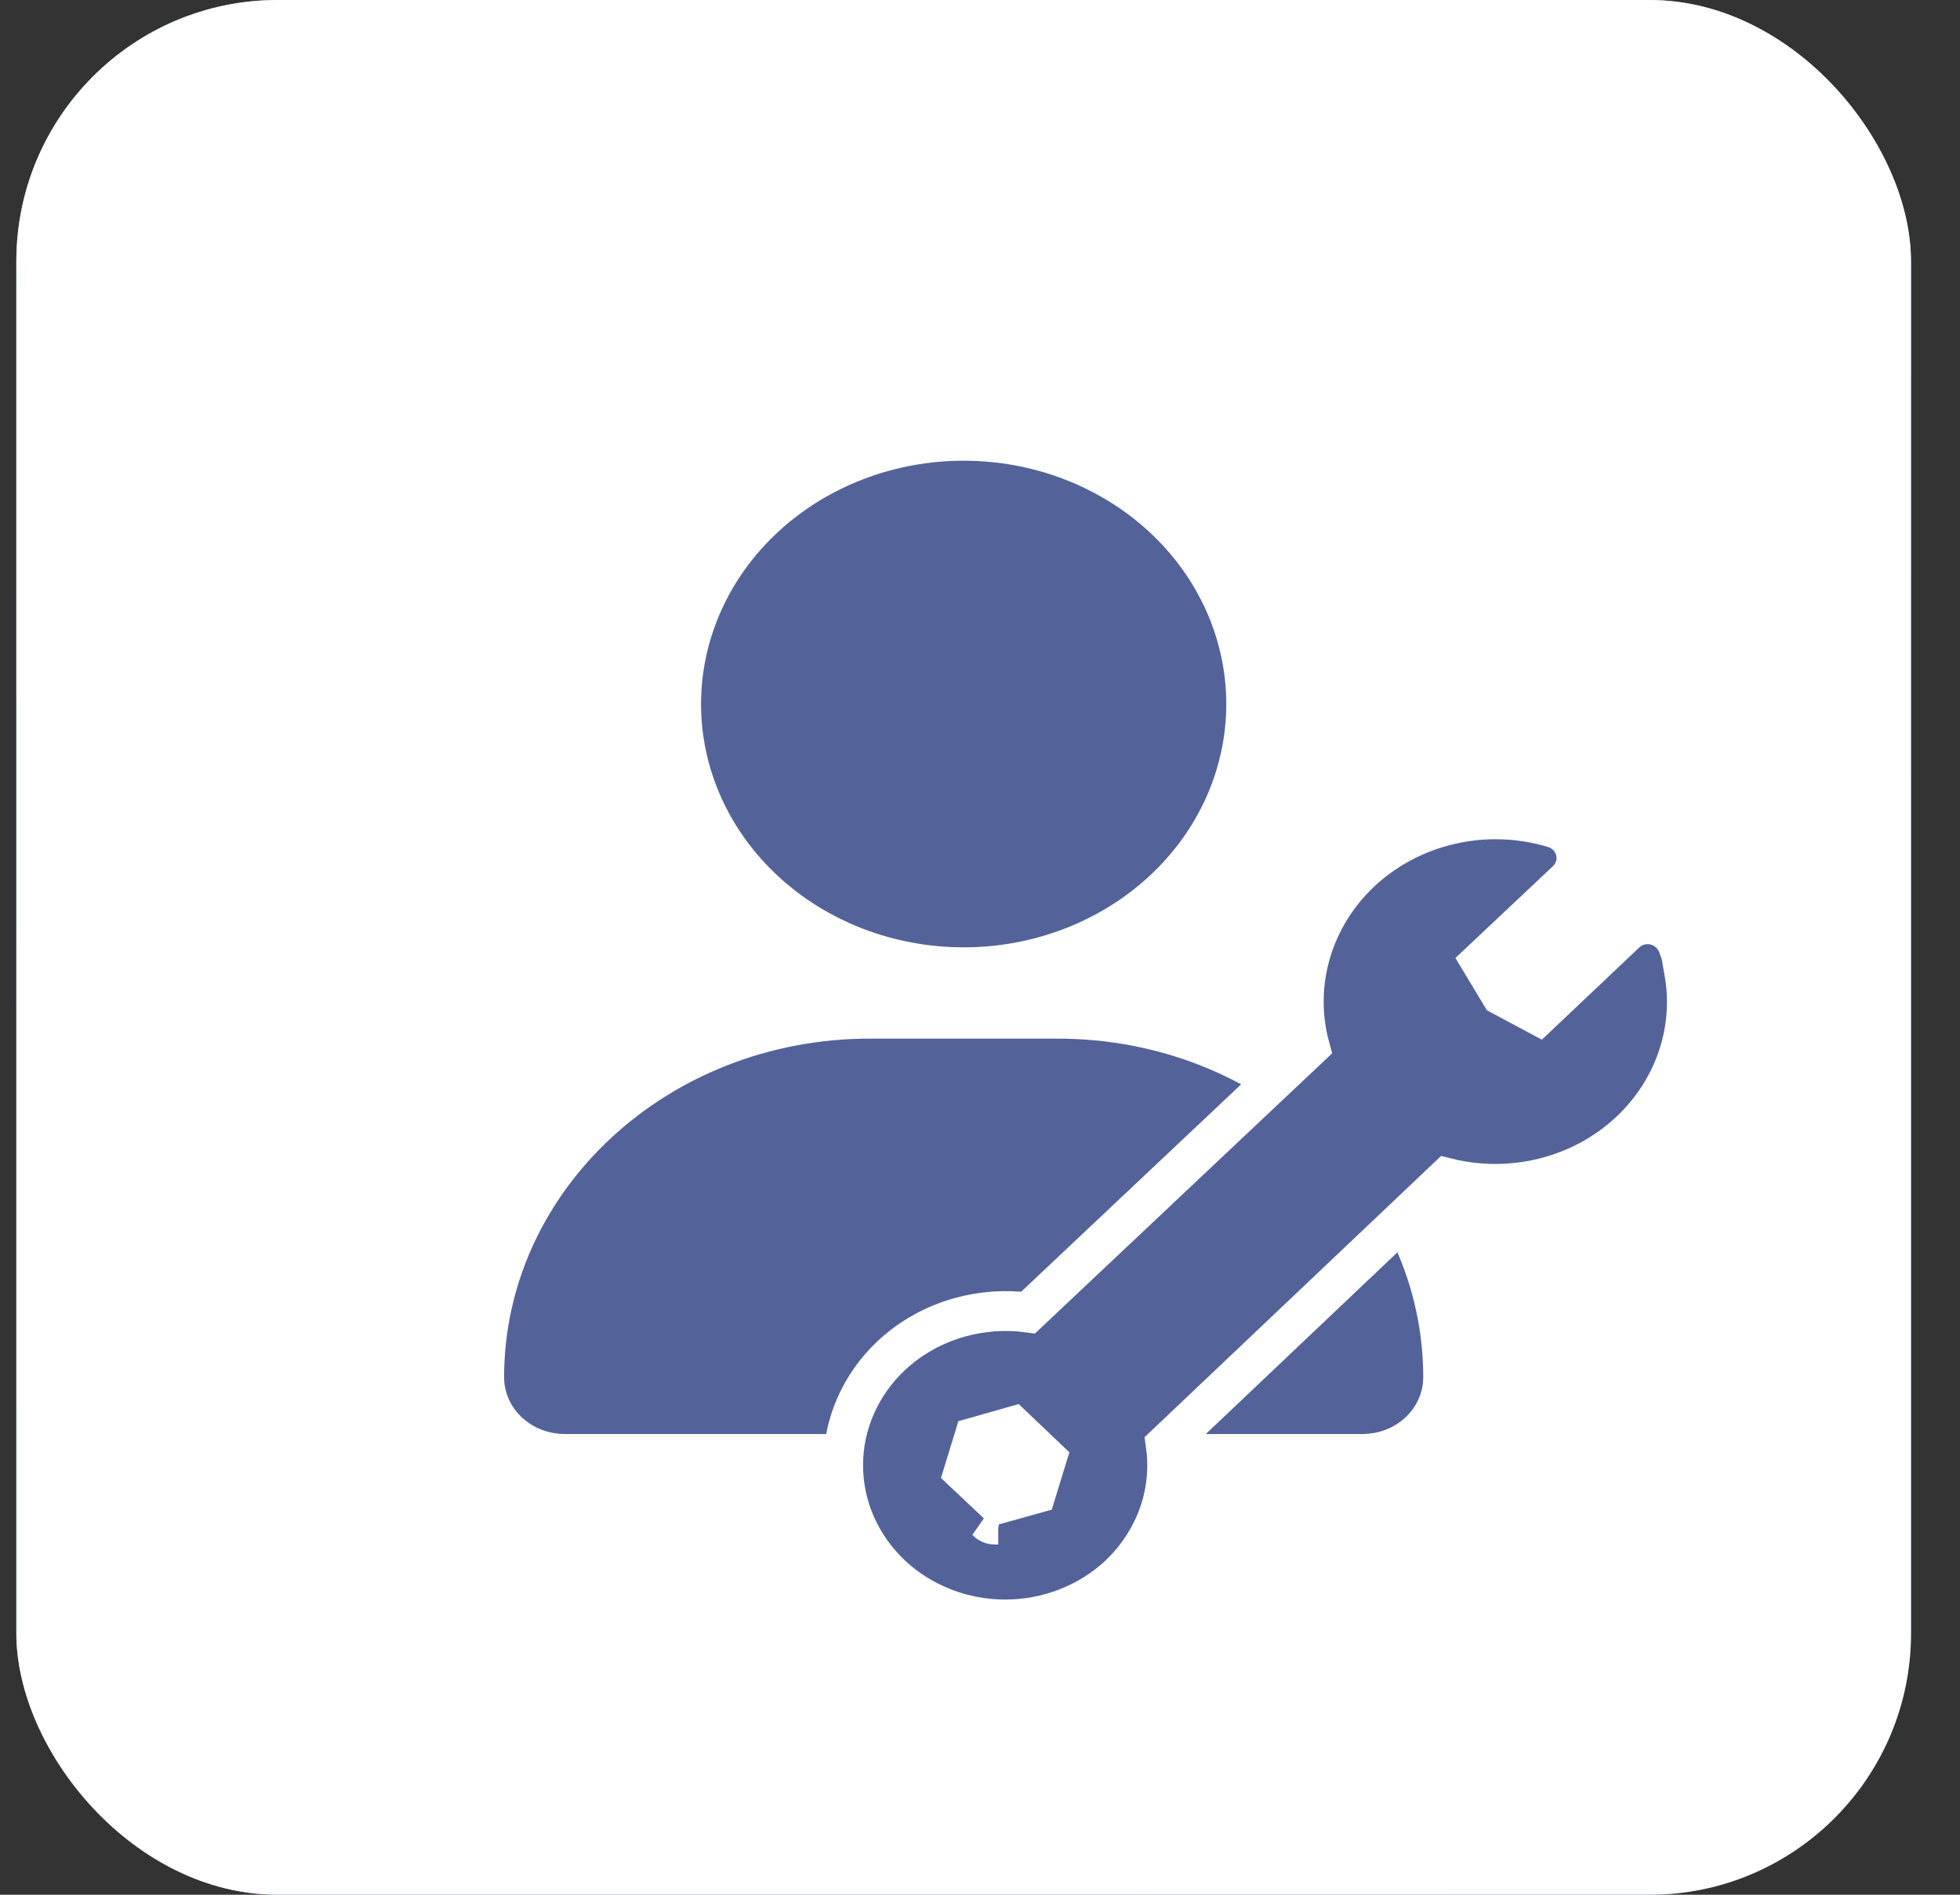 <svg width="30" height="29" viewBox="0 0 30 29" fill="none" xmlns="http://www.w3.org/2000/svg">
<rect x="0" y="0" width="30" height="29" fill="#333333" stroke="none"/>
<rect x="0.25" width="29" height="29" rx="4" fill="url(#paint0_linear_734_32)"/>
<rect x="0.25" width="29" height="29" rx="4" fill="white"/>
<path d="M17.407 13.208C16.705 13.858 15.75 14.226 14.75 14.226C13.75 14.226 12.795 13.858 12.094 13.208C11.393 12.559 11.004 11.684 11.004 10.776C11.004 9.868 11.393 8.992 12.094 8.343C12.795 7.693 13.75 7.325 14.75 7.325C15.75 7.325 16.705 7.693 17.407 8.343C18.107 8.992 18.496 9.868 18.496 10.776C18.496 11.684 18.107 12.559 17.407 13.208ZM7.989 21.084C7.989 18.389 10.352 16.17 13.315 16.17H16.185C19.148 16.17 21.511 18.389 21.511 21.084C21.511 21.391 21.236 21.675 20.852 21.675H8.648C8.264 21.675 7.989 21.391 7.989 21.084Z" fill="#53639A" stroke="#53639A" stroke-width="0.547"/>
<path d="M15.229 23.335H15.279H15.229ZM15.229 23.335C15.206 23.335 15.183 23.331 15.162 23.322C15.14 23.313 15.121 23.3 15.106 23.284L15.229 23.335ZM25.089 14.163C25.01 14.185 24.938 14.225 24.878 14.283L23.55 15.54L22.976 15.233L22.665 14.716L23.979 13.479L23.979 13.479C24.039 13.421 24.085 13.349 24.11 13.267C24.134 13.185 24.136 13.098 24.115 13.015L24.115 13.015L24.113 13.009C24.091 12.927 24.047 12.854 23.989 12.795C23.931 12.737 23.859 12.695 23.782 12.671L23.78 12.671C23.267 12.516 22.718 12.498 22.194 12.62C21.67 12.741 21.19 12.998 20.808 13.363C20.426 13.729 20.157 14.189 20.033 14.694L20.329 14.767L20.033 14.694C19.924 15.133 19.93 15.59 20.048 16.025L15.737 20.089C15.386 20.042 15.027 20.068 14.685 20.164C14.292 20.274 13.932 20.476 13.639 20.751L13.638 20.752C13.171 21.193 12.905 21.795 12.905 22.427C12.905 23.058 13.171 23.66 13.638 24.102C14.105 24.542 14.734 24.787 15.387 24.787C16.039 24.787 16.668 24.542 17.135 24.102L17.136 24.101C17.427 23.823 17.643 23.48 17.762 23.102C17.863 22.78 17.89 22.442 17.843 22.11L22.146 18.029C22.606 18.143 23.089 18.15 23.553 18.047C24.078 17.931 24.559 17.68 24.945 17.319C25.33 16.958 25.605 16.502 25.735 15.999C25.83 15.632 25.845 15.251 25.78 14.881H25.829L25.684 14.473C25.656 14.395 25.609 14.326 25.548 14.272L25.548 14.272C25.487 14.218 25.415 14.18 25.338 14.16L25.338 14.16L25.331 14.159C25.251 14.14 25.168 14.142 25.089 14.163ZM15.856 22.857L15.271 23.02L14.75 22.529L14.912 22L15.508 21.831L16.021 22.319L15.856 22.857ZM14.847 22.019L14.847 22.019L14.847 22.019Z" fill="#53639A" stroke="white" stroke-width="0.61"/>
<defs>
<linearGradient id="paint0_linear_734_32" x1="-2.655" y1="-7.854" x2="29.97" y2="41.083" gradientUnits="userSpaceOnUse">
<stop stop-color="#81C6ED"/>
<stop offset="0.488" stop-color="#5B99E0"/>
<stop offset="1" stop-color="#366AD2"/>
</linearGradient>
</defs>
</svg>
